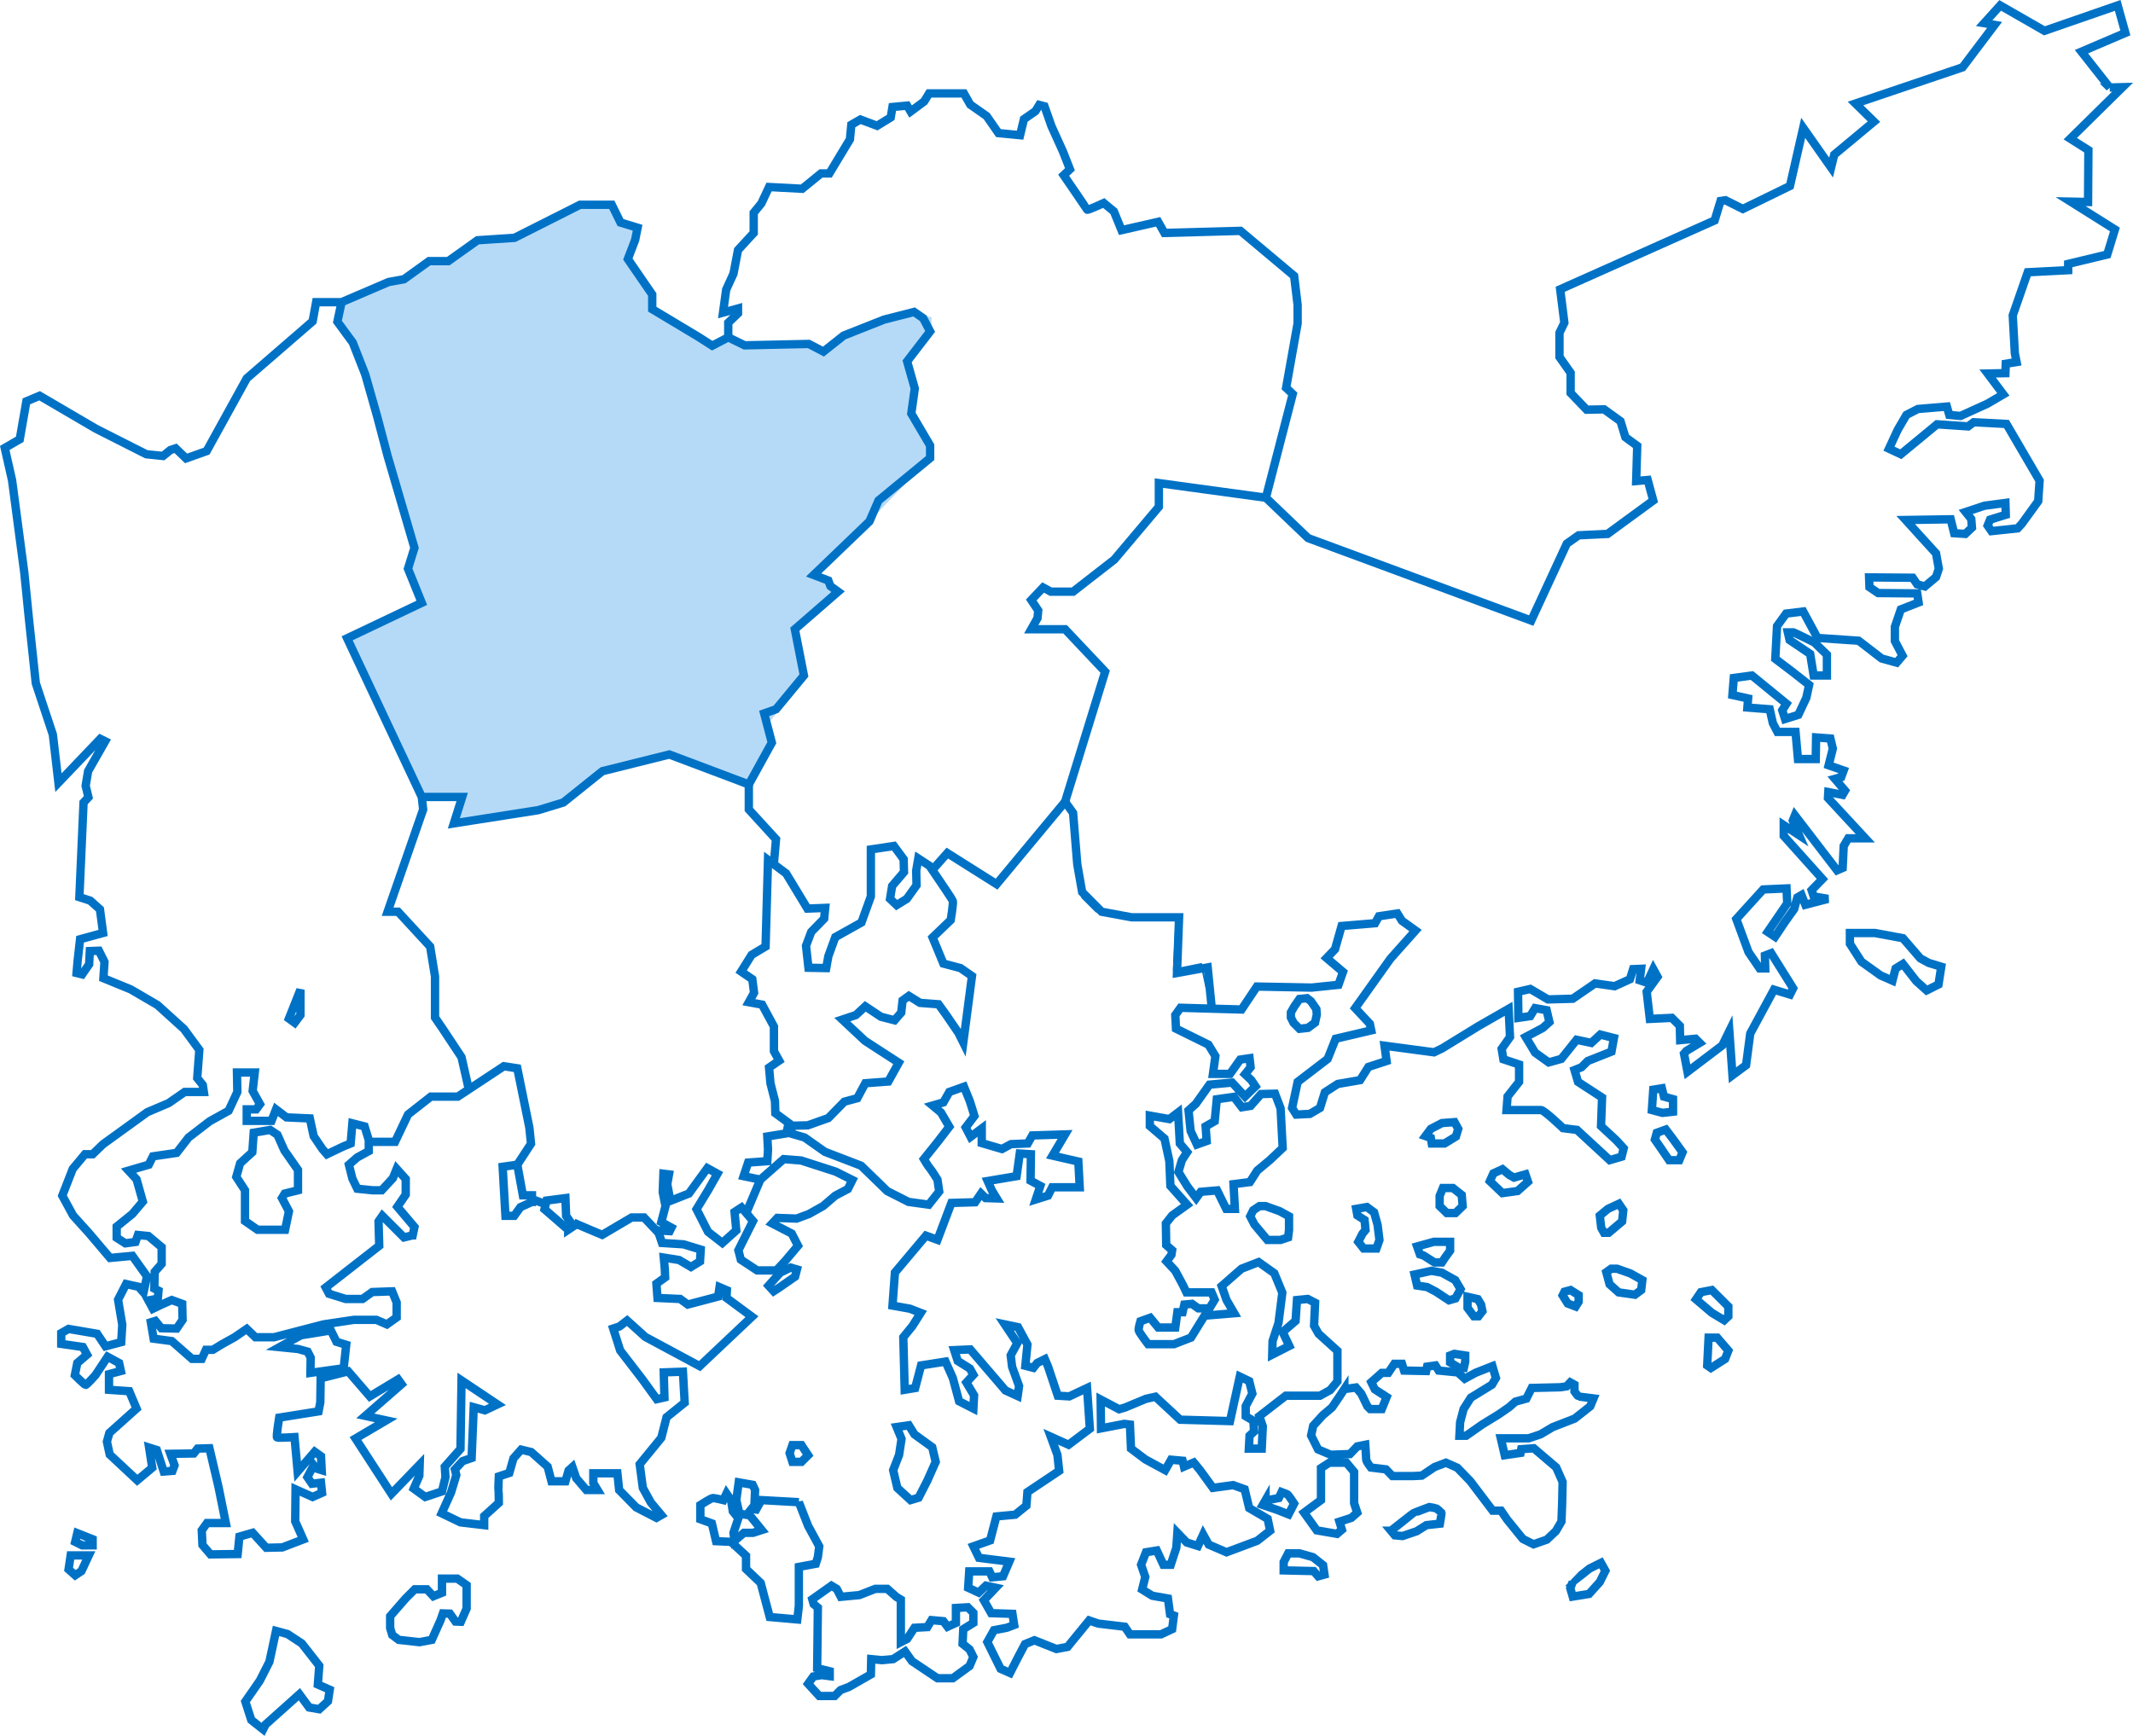 <?xml version="1.0" encoding="UTF-8"?>
<svg width="1291.5" height="1051.2" version="1.1" viewBox="0 0 1291.5 1051.2" xmlns="http://www.w3.org/2000/svg">
 <g fill="none" fill-rule="evenodd">
  <path d="m206.4 196.86 7.6 12.665 35.045 115.26v23.644l3.8 17.31-42.645 23.221 46.445 96.262 25.333-4.644-5.91 17.31 56.578-8.022 11.4-3.8 22.8-18.998 39.268-10.134 44.334 19.844 14.357-21.11v-17.31l21.11-24.91-2.11-32.51 24.91-24.487-13.51-8.022 69.284-72.639-11.44-25.733 1.267-10.977-3.376-15.2 4.221-13.51 8.867-8.443v-9.711l-9.289-2.956-36.312 9.288-19 14.355-9.288-3.378-33.78 0.845-15.41-6.42v0.72l-9.711 5.066-8.234-5.276-28.078-16.89v-8.865l-14.78-21.532 4.434-11.61 1.479-7.389-10.345-3.167-5.277-10.766h-19.213l-39.69 20.056-22.378 1.477-17.734 12.665h-11.612l-15.2 10.978-9.288 1.689-26.762 11.497z" fill="#b5daf7"/>
  <g fill="none">
   <path d="m206.395 196.483 7.6 12.642 35.045 115.04v23.597l3.8 17.278-42.645 23.176 46.445 96.078 25.333-4.635-5.91 17.276 56.578-8.006 11.4-3.792 22.8-18.962 39.267-10.115 44.334 19.806 14.357-21.07V437.52l21.11-24.863-2.11-32.447 24.912-24.44-13.512-8.008 69.285-72.5-11.44-25.683 1.267-10.957-3.376-15.17 4.22-13.484 8.868-8.428v-9.692l-9.289-2.95-36.312 9.27-19 14.328-9.289-3.371-33.779.843-15.411-6.409v.72l-9.71 5.056-8.235-5.267-28.077-16.856v-8.85l-14.78-21.49 4.434-11.588 1.479-7.374-10.346-3.161-5.277-10.746H351.22l-39.688 20.017-22.38 1.475-17.733 12.641h-11.612l-15.2 10.956-9.288 1.687-26.763 11.475zm580.425 408.47-3.168 4.565-2.04 3.582v3.09l1.618 3.231 3.59 3.582 5.136-.562 4.293-3.16 1.055-4.917-.28-3.3-3.238-4.706-2.464-1.897zm79.519 78.66 6.756-3.512 7.6-.562 2.252 4.074-1.407 4.635-6.897 4.214h-7.741l-.563-3.371-3.237-1.123zm43.349 24.441 4.222 3.511 2.815 1.546 6.897-1.968 1.547 4.496-6.332 5.619-9.15 1.264-7.6-7.234 2.112-4.706zm-29.978 11.377 5.348 4.214.562 6.742-4.362 4.215h-5.208l-4.362-4.215v-6.18l1.97-4.776h4.996zm-21.675 35.397 10.134-2.81h9.852v5.338l-2.956 4.074-2.04 3.09h-4.434l-6.615-4.214-2.251-.702zm-1.548 16.996 10.274-2.248 6.263 1.125 8.093 4.494 3.237 5.478-3.096 5.62-3.942 1.123-7.88-5.197-5.349-2.81-6.052-.912zm32.089 13.485 6.193 1.405 1.97 3.23.845 4.073-2.393 3.091h-2.815l-3.8-5.057v-3.933zm62.35-4.074 4.926 3.09v3.934l-1.83 2.949-4.786-1.826-3.096-4.916 1.126-2.247zm28.148-12.922 8.022 2.81 7.32 4.073-.704 6.04-3.8 2.809-9.852-1.405-5.49-4.916-1.97-7.304 2.955-2.107zm-9.57-24.793-.845-7.374 4.926-4.073 6.615-3.09 2.674 3.933-.704 6.742-8.163 6.883h-2.814zm30.682-71.285.844-12.36 5.207-.844 1.267 5.057 5.489 1.546v7.585l-6.404.702zm8.444 11.799 4.364 5.76 5.77 8.006-1.97 4.776h-6.194l-4.785-7.024-3.8-5.478 1.126-4.073zm111.469-119.044h14.99l17.1 3.162 10.554 12.22 5.068 2.738 7.6 2.318-1.69 10.746-7.177 3.581-6.334-5.688-8.022-10.324-4.433 2.738-1.9 7.375-7.178-3.16-11.612-8.323-6.966-10.85z"/>
   <path d="m1277.38 53-17.102-21.703 26.602-11.377-4.646-16.645-44.334 15.38-26.811-15.38-9.712 10.746 6.334 1.053-19.423 25.705-64.812 21.913 11.19 10.956-24.068 20.016-1.9 7.796-16.888-24.02-8.023 35.186-28.5 13.906-10.556-5.267-2.955.421-3.59 11.8-93.523 41.717 2.533 20.226-2.955 6.11v14.644l6.755 9.587v12.22l9.71 10.114 10.557-.21 9.923 7.162 2.956 9.692 7.177 5.268-.634 21.28 6.968-.631 3.378 12.43-27.657 20.227-17.522.843-7.178 5.057-21.534 46.564-135.114-49.936-25.544-24.44.28-1.082-62.137-7.346-5.911 19.384-46.867 45.932-12.245-.843-8.023-2.95-7.177 8.428 3.8 4.214 1.266 8.428-5.066 7.374 11.822-2.317 10.556 2.317 22.8 26.127-24.7 72.69 7.389 24.44v23.177l4.644 14.75 14.779 8.849h38.845l3.378 34.132h16.467l2.63 23.697 18.692.533 9.289-13.906 33.145.632 16.256-1.685 2.744-7.796-9.923-8.428 5.068-5.268 4.01-14.116 20.268-1.686 2.322-4.214 11.19-1.685 2.743 4.425 8.234 5.899-15.2 17.067-21.323 29.919 8.867 9.48.845 4.004-21.535 5.056-4.855 12.22-18.155 13.907-3.38 15.802 2.535 4.003 8.233-.422 6.123-3.581 2.955-9.481 7.811-5.057 13.511-2.318 5.067-8.006 10.978-3.582-1.266-9.27 29.978 4.003 4.855-2.318 21.956-13.485 18.368-10.534.844 17.065-5.067 7.165 1.056 6.321 9.5 3.16v10.535l-6.967 8.849-.634 8.217h20.9c1.901 0 13.301 10.956 13.301 10.956l8.445 1.054 19.845 18.33 7.177-2.106 1.267-5.058-4.434-4.845-9.288-8.639.634-17.276-14.567-9.482-2.111-7.165 4.222-1.684 3.8-3.793 14.356-5.69 1.477-8.216-8.233-2.107-5.489 5.057-8.867-1.896-9.29 11.587-7.599 2.107-8.234-5.899-5.7-9.482 10.344-5.477 4.012-3.582-1.69-7.163-6.966-1.264-2.955 4.845-7.178 1.054-.211-15.802 7.39-1.686 10.765 6.32 14.99-.42 13.511-9.271 11.823 1.686 9.289-4.214 1.9-6.111 4.855-.21-.845 6.952 4.434 1.476 3.8-8.218 2.534 4.636-6.545 9.06 1.9 16.433 13.3-.631 4.856 4.845.21 8.64 9.29-.844 2.533 2.53-8.022 4.845-1.477 1.686 2.11 10.956 21.111-16.013 4.223-8.64 1.9 26.76 8.233-6.11 2.534-19.175 14.356-26.547 9.71 2.95 1.901-3.792-13.3-21.281-3.8 1.475.211 7.796h-3.378l-6.755-9.903-7.39-20.016 16.257-17.909 14.143-.632.423 9.06-11.822 17.277 4.433 2.95 5.91-8.85 5.702-8.007 1.9-6.952 2.533-1.475 2.322 5.9 13.722-3.582-8.655-1.475-1.267-3.793 6.545-6.742-23.434-26.127v-6.532l9.289 6.111-3.8-8.85 1.267-3.16 25.544 33.29 3.378-1.474.634-13.274 2.744-4.635h10.344l-22.589-24.44.211-3.584 8.656 1.686 1.478-2.528-6.122-7.164 3.8-1.053 1.478-4.003-9.079-3.16 2.534-10.114-1.478-6.11-8.655-.632-.212 13.062h-10.766l-1.479-16.434h-10.978l-2.744-5.267-1.9-8.428-13.511-1.053.422-5.479-9.5-2.107.845-10.323 10.978-1.475 20.9 17.066-2.534 4.004 1.69 5.267 8.022-2.529 4.855-10.324 1.69-7.795-9.923-7.796-10.556-8.007 1.055-19.805 5.49-7.585 10.345-1.264 8.655 16.012 24.912 1.686 13.933 10.745 9.077 2.53 3.59-4.215-4.644-8.849v-8.639l3.589-10.534 10.766-4.214-.844-5.478-23.646-.212-5.277-3.582-.21-5.899 26.388.21 2.745 4.005 4.644 1.264 6.756-5.69 1.69-5.056-1.69-9.27-18.366-20.228 27.233-.421 2.111 8.428 6.756.421 4.011-3.792-.423-5.268-3.378-4.214 11.4-3.792 12.668-1.686.21 7.164-9.499 2.95-1.478 3.582 2.322 3.371 15.834-1.686 2.533-2.738 9.923-13.696.845-12.431-20.057-34.344-19.844-1.053-3.378 2.528-18.79-1.264-21.955 18.12-7.179-3.37 5.278-11.38 5.278-9.059 6.967-3.581 17.523-1.476 1.477 5.057 6.756.633 16.256-7.375 9.711-5.689-9.5-12.642 10.767-.21.21-5.69 6.545-1.053-1.055-5.267-1.267-22.965 9.078-26.127 24.49-1.264v-3.792l23.645-5.69 4.644-15.17-26.811-16.856 10.555.212.21-31.395-10.977-6.952 31.667-31.183-7.81.21ZM46.792 928.442l-1.266 5.267 4.222 2.108h6.333v-3.688zm-4.011 13.484-1.266 8.429 4.01 3.581 3.8-2.528 4.434-9.482zm124.347 45.721-4.012 18.7-5.805 11.43-8.762 12.642 3.589 11.167 7.178 5.689 1.478-2.95 20.479-18.33 5.91 8.006 6.123 1.053 5.277-4.846 1.056-6.953-7.177-3.16.844-11.378-10.556-13.484-8.656-5.689zm69.104-1.755v-7.164l9.43-10.816 5.489-5.479h7.318l3.942 4.215 5.207-2.107v-8.568h9.289l5.63 3.932v14.187l-3.519 8.008-3.237-.141-3.378-4.776-4.222-.14-1.408 4.073-5.348 11.939-7.459 1.404-12.527-1.404-3.94-2.95zm243.556-110.756-1.69 4.845 1.69 5.268h5.49l4.01-4.003-4.01-6.11zm63.123-10.956 2.956 7.163-1.478 9.692-3.589 9.271 2.533 10.745 8.023 7.375 4.856-1.475 5.278-10.325 5.066-11.377-2.111-8.85-10.766-7.795-3.378-5.478zM506.6 962.153l2.533 4.846 11.189-1.054 9.711-3.792h7.179L542.7 967l2.744 1.686v25.775l3.8-1.967 4.433-6.742 7.811-.421 2.534-4.214 7.178.632 2.534 3.371 5.066-2.317v-9.061l7.178-.421 3.378 3.371v6.11l-6.123 3.793-.422 8.849 4.223 3.371 2.322 4.635-2.322 5.478-10.135 7.375h-9.288l-15.412-10.324-4.222-5.9-7.177 4.635-6.756.633-6.545-.633-.21 9.272-13.3 7.585-5.068 1.895-3.589 3.583h-9.29l-6.755-7.375 3.167-4.424 5.067-.843 4.855.632v-2.95l-7.6-1.897.423-36.66-2.534-2.108-.844-2.949 11.61-8.217zm-22.906-52.463 5.595 14.327 6.755 12.431-.844 6.532-1.267 4.003-10.24 1.896v23.599l-.949 8.216-16.678-1.474-5.489-20.649-8.867-8.427v-8.007l-9.079-8.428-9.077-.422-2.533-10.744-6.967-2.53v-8.637s6.545-4.214 7.6-4.214c1.056 0 6.333 1.264 6.333 1.264l1.9-4.004 2.744 4.004 1.056 6.742 3.378 4.214-2.955 8.85.633 4.845 5.7-4.846h5.489l5.278-1.686-7.177-8.849-6.334-1.054-1.9-8.216 1.478-10.746 8.444 1.474 1.478 3.161-.423 9.271-1.688 2.107 2.744.421 3.167-5.688 22.695 1.264Zm-275.61-81.118-20.127 2.81.14-9.271-1.828-3.583-5.841-1.615-11.19-1.123 12.949-7.165 18.155-2.948 3.38 6.881 5.91 1.827-1.548 14.187Zm232.014-47.197-4.433-1.896-.845 5.69-18.366 4.845-4.644-3.37-13.724-.634-.632-8.637 5.278-3.793-.212-5.056-.633-6.954 9.289 1.475 7.178 4.215 5.488-3.373.423-7.163-10.344-3.16-13.09-.843-2.533-7.584 3.173.186-10.562-9.036-21.533 10.114h-13.934l-12.891-15.823.223 5.71 4.434 6.32-3.167 2.106-14.355-12.43 1.267-5.268 7.867-1.018-.373-.457-16.361-1.262v3.58l-6.967 3.16-3.8 5.268h-5.279l-1.688-29.708 8.867-1.264 3.378 18.54-1.267-18.54L320.396 686l-7.177-39.048h-11.4l-27.023 17.698h-15.412l-14.988 12.642-5.912 15.17h-15.199v4.635l-6.968 3.793-5.066 4.425 2.11 8.427 2.956 6.11 9.29.949h5.488l6.756-7.27 2.322-5.688 5.49 6.11v9.481l-5.068 7.374 10.345 12.221-1.055 5.056-5.278 1.264-13.09-13.062-2.322 3.37.422 14.75-32.405 25.283 2.005 3.792 10.133 3.161h10.134l5.912-4.214 12.033-.421 2.744 6.742v9.06l-5.91 4.214-6.334-2.74h-13.724l-18.366 2.74-29.978 7.796h-11.19l-5.277-5.057-7.39 5.057-7.6 4.214-5.488 3.371h-4.222l-2.533 5.478h-5.912l-12.245-10.746-10.978-1.474-1.688-9.903 2.744-.843 3.588 4.425 9.29.21 3.589-5.268-.211-9.69-6.334-2.318-6.122 2.738-5.278 2.528-2.745-5.056 5.701-1.053.422-4.847-2.533-1.264.21-10.113 4.223-4.846V755.25l-8.023-6.744-6.317-.63-.108.26-1.386 3.953-.246.034-3.508 8.567 1.855-.174 8.866 12.432-2.11 9.691-2.957-3.37-7.6-1.686-4.855 9.481 2.533 15.17-.633 10.536-9.5 2.528-5.068-7.585-17.31-2.95-4.434 2.529v6.531l13.09 1.896 2.532 4.636-5.91 5.056-1.479 7.375s5.912 5.899 6.545 5.899c.634 0 5.91-5.9 5.91-5.9l7.39-11.166 6.966 3.792 1.056 4.846-7.177 1.896v9.482l12.244.843 4.434 10.534-16.467 14.749-1.478 5.267 1.688 7.796 16.679 15.592 9.077-7.586-1.899-12.22 4.644 1.476 4.223 13.063 5.278-.422 1.266-3.371-2.534-6.953 14.145-.21 2.322-2.95 7.179-.21 5.489 23.386 4.433 21.913h-11.4l-3.166 4.424.421 8.85 4.856 5.688 16.467-.21 1.055-10.535 8.022-2.318 8.235 9.06 9.711-.21 12.666-4.846-2.322-5.268-2.534-5.689.212-19.384 10.344 4.635 5.7-2.528-.632-6.11-5.49.632-2.744-4.004 3.8-7.163 1.478 1.896 3.377 1.054-.421-8.428-3.801-2.739-10.344 12.01-1.9-20.86s-9.923.632-10.556.211c-.634-.422 1.267-12.01 1.267-12.01l23.855-3.793 1.056-5.477.21-14.539 16.68-4.213 13.088 15.17 17.1-10.324 2.112 2.95-21.956 19.173 12.666 2.74-18.577 10.955 21.744 33.501 17.1-17.698-.21 6.742-3.379 7.796 6.968 5.056 10.133-3.371 2.112-8.639-.423-6.32 9.5-10.746.633-41.506 21.745 14.537-7.6 3.582-6.756-1.897-1.266 30.762-5.49 1.897-4.643 5.056.843 3.371-3.166 10.535-5.7 12.642 11.4 5.478 14.356 1.686v-5.478l8.867-8.006s0-6.532-.21-7.165c-.213-.631.21-8.849.21-8.849l6.334-2.107 2.533-8.85 4.644-5.266 6.122 1.475 9.922 8.849 2.322 8.85h8.445l1.9-6.533 2.323-2.107 2.322 6.743 6.122 7.164h6.755l-2.533-4.214v-5.9h14.567l1.056 10.114 10.345 10.534 12.245 6.321 2.955-1.686-6.333-7.585-4.856-8.85-1.9-14.326 13.089-16.013 3.166-12.43 10.979-8.85-1.056-18.752-11.61.42.42 15.171-4.643 1.054-8.867-12.22-13.3-17.278-4.223-13.274 3.8-1.264 4.645-3.582 10.978 9.903 32.933 17.699 31.668-29.92-15.412-11.378.211-4.635Z"/>
   <path d="M766.27 908.426c1.056.21 8.023-1.264 8.023-1.264l1.69-3.582s2.743 1.054 3.377 1.264c.633.21 4.222 5.689 4.222 5.689l-3.377 6.531-6.968-2.74-8.656-2.948 1.69-2.95Zm20.479 32.236 8.233 2.318 6.123 4.845.844 5.69-3.8 1.054-2.744-3.161-18.157-.422v-5.056l2.745-5.268zm2.85-24.652 10.24-7.585v-19.383l5.065-3.266h10.346l4.644 5.584v18.962l1.9 5.689-3.59 3.16-7.177 2.318 1.478 4.845-2.956 2.53-12.245-2.108zM766.27 730.387l8.585 3.09 5.63 3.09v8.288l-.562 4.495-4.645 1.545h-7.882l-7.88-9.41-2.534-4.917 1.83-3.653 3.799-2.528zm54.89 1.686 6.475-1.123 4.363 3.23 2.11 7.585 1.126 9.13-1.829 5.198h-7.741l-3.237-4.074 2.533-4.916 1.83-2.248-.562-6.04-4.364-2.81zm215.337 49.162 9.993 9.973v5.9l-2.533 2.388-7.46-4.495-9.57-8.147 2.956-4.355zm3.237 28.795 6.756 7.866-1.97 5.057-8.585 5.478-2.252-1.545.844-16.855zM842.22 926.967s12.93-10.166 13.089-10.377c.158-.21 10.133-3.95 10.133-3.95s3.958.632 4.116.737c.159.106 3.167 2.37 3.273 2.581.105.21-1.003 6.742-1.003 6.742l-8.18.896-5.859 3.687-8.55 2.897-4.698-.421-2.322-2.792Zm110.043 31.043c.14-.211 10.204-8.147 10.204-8.147l6.895-3.441 2.674 4.776-3.377 6.811-6.509 7.235-9.887 1.615-1.478-5.058 1.478-3.792Zm-138.28-116.796 7.037-.984 3.237 3.793 3.66 7.585 1.688 1.685h7.038l2.954-7.304-7.177-4.635-2.111-4.355 6.334-5.618h3.94l3.66-5.479h4.644l1.267 4.075 13.37.28.564-2.668 5.066-.703 1.97 3.091 11.54 1.123 4.223 3.792 6.756-3.65 9.992-3.935 2.112 7.164-2.392 4.074-12.808 7.865-4.363 6.883-2.112 8.006-.421 8.148h4.081l9.852-6.882 9.852-6.041 6.474-4.495 3.66-3.23 6.614-1.826 3.238-6.462 17.31-.42 3.801-.564 2.251-2.387 2.535 1.405v4.073s2.25 3.09 2.533 3.09c.282 0 9.007 1.124 9.007 1.124l-1.97 4.776-9.43 7.445-13.37 5.197-7.319 4.354-7.179 2.388h-16.888l2.393 10.254 9.57-1.405.422-2.247 7.6-.562L942.2 888.55l3.94 8.849-.28 12.922-.424 11.09-3.377 5.767-5.49 5.197-8.022 2.81-6.474-3.231-9.57-11.8-3.66-5.337h-5.067l-13.51-17.84-7.882-8.146-6.896-3.055-6.897 2.634-7.741 5.197-5.63.281h-12.104l-3.94-4.073-9.15-1.125s-2.813-3.651-2.813-4.776c0-1.123-.564-8.99-.564-8.99l-4.855.984-4.434 4.635-11.664.422-7.618-3.231-4.221-8.427 1.266-5.9 5.911-6.461 5.49-4.635 4.503-6.603 2.956-4.494Z"/>
   <path d="M878.02 820.846v4.214l5.63 3.372h2.675l.844-3.794v-3.792l-6.615-.983zm-392.954-118.06-10.556-.843-14.144 12.43-3.167-.657-5.686 20.52 4.42 5.211-8.867 17.699 1.476 5.688 9.924 6.532h11.61l5.279-5.689 7.81-9.27-3.799-7.375-11.824-6.11 3.167-3.371 11.612.422 7.388-2.74 8.657-4.846 7.389-6.32 7.6-4.004 2.745-5.477-10.133-5.058z"/>
   <path d="m795.615 802.867.634-13.907-4.434-2.317-6.544.632-.845 12.641-7.811 6.743 4.011 8.428-10.345 5.268.212-8.217 3.589-10.956 2.322-18.331-4.857-11.8-9.5-6.742-10.343 4.004-12.034 10.534 2.956 8.428 4.644 8.006-17.944 1.476-8.234 13.274-10.346 4.002h-15.621s-5.49-7.163-5.7-8.427c-.212-1.265 1.055-5.478 1.055-5.478l5.912-2.107 4.855 5.9h10.345l1.267-9.271h3.167l1.054-4.635 4.645-.422 3.8 2.74h6.756l3.166-5.268-1.9-4.425h-15.2l-2.11-4.425-4.645-8.638-5.278-5.689 2.956-4.004.422-2.738-3.589-3.16-.212-13.064 3.8-4.846 9.078-6.531-10.133-11.379-.633-14.959-2.957-13.694-8.867-7.586v-6.32l11.824 2.106 5.277-4.003.633 10.956.423 7.796 4.433 5.267-3.165 4.846-2.113 7.164 5.49 8.85 5.277 6.952 2.746-3.792 9.92-.843 5.49 11.167h5.278l-.845-14.96 9.924-1.264 4.433-6.953 7.6-6.321 7.81-7.374-1.266-24.02-3.378-8.849-8.445.21-6.332 7.165-5.278.843-4.856-6.321-10.345 1.474-1.267 13.274-5.489 3.16.634 8.85-5.912 2.107-3.8-8.218-1.267-12.43 4.433-4.003 8.235-11.589 13.723-1.264 7.81 8.428 6.334-6.11-2.534-3.792-3.8-3.583 3.379-4.213-.634-5.478-5.7.842-6.122 8.638h-10.345l1.478-10.744-4.223-6.954-19.633-9.691-.422-8.218 3.166-4.425 20.716.591-5.093-12.811-3.095-14.327-16.609 3.37 1.689-33.149-33.78 1.124-14.917-3.09-8.445-8.428-3.097-14.608-5.066-44.948-43.91 50.847-29.838-19.665-8.082 12.753c3.97 5.825 11.36 16.734 11.67 17.658.422 1.264-1.267 11.588-1.267 11.588l-10.978 10.535 6.544 15.802 10.345 2.739 6.966 4.846-5.277 40.243-2.956-5.9-7.177-10.535-4.857-6.742-11.189-.842-6.754-4.214-3.8 2.739-.845 7.374-4.012 4.636-8.233-2.108-9.5-6.32-5.7 5.267-8.235 2.74 13.725 12.851 9.076 5.9 11.4 7.374-6.333 11.377-13.934 1.054-4.855 9.06-7.811 2.107-9.71 9.903-12.457 4.424-9.289.212-.938 3.433-.176 1.246 8.503 2.484 12.244 8.639 21.956 8.428 15.834 15.38 12.878 6.532 12.245 1.686 6.333-8.007-1.056-7.164s-3.8-6.11-4.644-6.952c-.844-.844-3.59-5.479-3.59-5.479l8.446-10.535 6.966-9.06-5.066-8.638-5.067-4.213 6.544-1.897 3.59-6.321 8.866-3.16 3.589 8.848 2.745 8.85-5.278 6.952 2.956 5.69 6.755-5.057v8.85l12.245 3.58 5.489-2.948 10.133-.422 2.745-4.846 19.844-.633-7.6 12.853 15.623 3.582.844 15.591h-16.677l-2.534 5.057-7.39 2.318 2.745-8.218-5.912-3.16.212-16.013-6.755-.42-1.9 13.694-17.523 2.95 2.533 5.689 2.956 4.845-6.756-.21-2.744-2.739-3.59 5.268-14.355.421-8.445 22.334-6.967-2.528-18.788 22.333-1.479 20.016 10.557 1.897 6.543 2.528-5.066 8.006-5.489 6.742.845 31.816 6.334-1.054 3.588-13.695 14.778-2.317 4.435 9.903 3.8 14.115 8.654 4.425.422-8.006-4.643-7.796 4.22-4.635-2.11-3.793-7.389-4.635-2.11-6.532 9.71-.421 21.323 24.862 7.39 3.372.843-6.11-4.223-11.589-.844-6.953 4.011-7.374-7.6-11.378 8.022 1.686 5.701 10.534-1.267 12.853 4.856 1.264 2.322-2.95 4.645-2.318 1.9 4.425 5.91 17.698 6.967.422 10.767-5.057 1.69 24.652-12.879 9.692-10.766-4.846 4.012 10.956 1.054 9.691-19.21 12.853-.635 8.218-6.755 5.477-11.4 1.054-3.8 14.539-10.134 3.581 3.379 6.953 18.366 2.318-3.8 8.849-6.544.632-1.688-3.582h-12.246l-.633 9.902 6.333 2.95 4.433-4.214 5.912 1.264-7.178 7.586 4.433 7.795 12.878.422 1.056 6.743-4.433 1.685-7.813 1.475-4.01 7.163 8.022 16.224 5.7 2.528 5.067-9.902 4.012-7.586 5.7-2.317 13.3 5.268 6.755-1.264 13.089-16.014 5.49 1.897 16.044 1.896 3.166 4.635h18.79l6.756-3.16 1.054-8.217-2.32-.843-1.267-9.482-9.501-1.685-6.122-3.793 1.9-7.584-2.534-7.375 2.956-7.585 6.545-1.054 4.01 8.64h4.434l3.378-10.325.634-9.06 5.7 5.9 6.755 2.106 3.166-6.953 3.379 6.11 10.767 4.636 18.578-6.953 7.81-6.11-1.477-7.164-11.189-6.531-2.744-11.378-6.966-2.529-12.246 1.686-7.811-10.745-3.801-4.636-5.91 2.528-.844-3.581-6.968-.633-3.589 6.322-12.032-6.532-8.657-6.532-.634-14.538-3.377-.42-14.145 2.738-.21-17.487 11.188 5.9 3.589-1.054 12.667-5.268 5.7-1.264 14.989 13.905 30.19.843 5.91-26.969 5.701 2.739 1.9 7.585-4.011 7.585v6.111l4.644 2.739.423 6.531-2.745 2.528-.422 7.796h7.81l.634-13.484-2.11-6.11 16.044-12.432h20.69l6.121-3.37 4.434-5.267v-18.542l-11.4-10.324-2.745-4.846Z" stroke="#0072c6"/>
   <path d="m446.854 189.74-5.912 5.69v8.849l-.982.511 11.469 3.071 46.642 3.446 29.922-14.122 27.17-6.81 7.735 6.249-10.135 14.607-3.377 12.361 3.94 16.294-1.125 7.305 12.284 26.91-43.811 43.884-25.052 27.53 9.851 11.8-25.896 25.635 4.504 6.952.563 15.17-12.386 25.285-10.133 6.18 2.25 17.417-11.82 19.103-.563 19.104 9.007 6.18 9.57 9.867-1.051 15.91 6.47 4.844 12.878 21.28 10.767-.42-.633 6.53-7.812 8.007-3.166 8.427 1.478 13.274 10.767.21 1.267-7.162 4.221-11.588 15.833-8.85 5.702-15.802v-28.444l13.932-2.107 5.912 8.006.21 7.796-7.177 8.429-1.267 7.794 4.01 3.793 6.125-3.793 5.91-8.217-.21-8.849 1.266-7.375 6.756 4.425s2.384 3.48 5.192 7.622l5.082-15.067 30.963 18.542 40.886-49.443 23.293-70.232v-12.923l-23.293-22.474-22.138 1.894 5.826-6.977v-8.14l-4.307-4.195 6.755-10.114 4.543 5.006 13.982 1.163 44.529-38.756 8.443-12.36v-14.609l64.671 5.433 15.554-60.074-4.012-3.792 6.968-38.978v-11.168l-2.113-17.593-32.51-27.285-46.025 1.264-3.8-6.742-22.166 5.057-4.643-11.378-6.124-5.056s-9.922 4.635-10.134 4.002c-.21-.631-14.143-20.858-14.143-20.858l3.8-3.583-4.223-10.744-6.967-15.381-4.222-12.01-3.167-.843-2.321 3.793-6.968 4.846-2.322 9.692-13.09-1.265-7.178-10.324-9.921-6.953-3.8-6.742h-21.112l-2.955 4.846-8.234 6.11-2.111-3.582-8.867.843-1.056 6.321-8.233 5.057-10.133-3.793-5.49 3.16-.844 8.85-12.455 20.647H497.1l-11.4 9.272-20.056-1.054-4.645 9.903-4.644 5.689v12.22l-9.5 10.324-2.746 14.327-4.433 9.692-1.9 13.907 9.078-2.53v2.95ZM153.616 685.93l-.844 11.8-7.389 6.742-2.323 8.217 5.278 8.112v18.646l7.6 5.268h16.678l2.323-11.167-4.223-8.006 1.69-2.74 8.022-2.001v-12.326l-8.233-11.799-4.223-9.481-4.433-2.95z"/>
   <path d="M181.905 599.334v15.381l-3.484 4.635-3.482-2.528 6.966-17.488ZM14.702 346.71l2.745 27.39 4.223 39.61 10.344 31.185 3.379 29.075 25.333-26.547 2.956 1.474-10.346 18.12-1.477 8.85 1.69 6.953-2.957 3.16-2.533 57.309 6.544 2.107 5.912 5.267 1.9 14.328-13.934 3.793-1.478 13.062-.633 7.375 3.378.843 4.222-6.11.423-8.007 5.488-.21 3.379 6.742-.634 9.903 16.467 6.742 16.255 9.482 16.046 14.537 9.288 12.642-1.266 17.067 3.377 4.213.634 4.214h-11.612l-9.711 6.742-12.878 5.478-26.81 19.385-6.335 6.11h-4.645l-7.388 8.849-6.334 16.224 6.546 12.01 9.5 10.534 12.877 15.17 12.112-1.134 1.147-8.262-3.97.547-5.278-3.371v-6.742l9.5-7.691 6.333-7.48-3.8-13.484-4.854-5.268 12.243-3.581 2.533-5.058 14.357-2.107 7.177-9.27 12.879-9.903 11.4-6.32 5.278-11.378-.211-11.8h10.766l-1.266 11.167 4.433 8.008-2.321 3.16h-5.701v6.953h14.99l2.743-6.953 6.334 4.846 14.144.632 2.323 10.745 5.277 7.796 2.745 3.16 9.712-4.635 4.643-1.896 1.057-12.22 7.388 1.896 2.534 8.217v1.642l15.095-1.01 20.688-26.337 12.563.948 13.933-10.745-2.64-12.22-5.91-8.85s-6.36-5.546-6.147-6.178c.21-.632-6.52-36.487-6.52-36.487l-4.223-20.86-26.283-21.175 21.956-60.997-46.164-100.29 44.897-22.756-5.91-19.384.844-18.541-23.646-83.858-13.934-39.61-7.177-8.85.669-11.798h-13.97l-2.11 11.588-39.901 34.555-24.278 44.034-12.456 4.425-6.333-6.11-3.166 1.054-4.434 3.581-10.133-1.053-30.401-15.381-34.201-20.016-8.023 3.37-4.01 22.967-9.079 5.268 4.434 19.594 7.388 55.835Z"/>
   <path d="m236.232 548.767 19.563-57.73 3.59-8.85h20.478l-3.8 15.17 43.49-7.584 24.489-4.635 23.644-21.492 40.112-8.006 44.334 18.12v18.54l16.467 12.642-3.589 15.803-1.477 52.463-8.445 5.057-6.334 10.113 6.756 4.635 1.055 8.217-3.166 5.689 8.023 1.475 7.177 13.274v14.96l3.167 5.688-6.123 4.214.845 9.482 2.745 10.746.21 7.373 8.023 5.9-1.267 6.32-11.61 1.897.421 8.006-.422 6.953-11.611.843-2.744 8.218 10.133 2.106-9.234 19.411-2.166-2.555-4.222 2.739 1.055 11.167-8.445 7.585-8.656-6.742-6.966-13.695 12.666-21.492-6.122-3.37-11.189 15.38-11.188 4.425-1.9-10.114 1.055-5.899-3.378-.422-.423 11.167 1.69 8.428-2.534 9.693 6.122 3.37-.632 1.265-17.946-4.32-12.245.211-7.388 5.795-9.184-.106-11.927-3.687-4.434-6.322-.423-10.744-25.756-1.686-3.377-18.542 8.867-16.118-6.017-22.017-4.75-21.07-27.129 9.376-4.327-19.595-14.04-12.537-2.532-38.346-1.056-11.905z"/>
  </g>
  <g stroke="#0072c6" stroke-width="5.063">
   <path d="m153.62 685.93-0.844 11.8-7.389 6.742-2.323 8.217 5.278 8.112v18.646l7.6 5.268h16.678l2.323-11.167-4.223-8.006 1.69-2.74 8.022-2.001v-12.326l-8.233-11.799-4.223-9.481-4.433-2.95z"/>
   <path d="m344.041 744.715-14.355-12.431 1.266-5.268 11.401-1.474.422 10.745 4.433 6.32-3.167 2.108Zm-21.956-16.856-6.966 3.16-3.8 5.268h-5.278l-1.69-29.708 8.867-1.264 3.378 18.54h5.49v4.004Zm-72.2 20.227-5.279 1.264-13.088-13.063-2.322 3.37.422 14.75-32.407 25.284 2.007 3.792 10.133 3.16h10.133l5.911-4.214 12.034-.42 2.744 6.741v9.06l-5.911 4.214-6.334-2.74h-13.722l-18.367 2.74-29.977 7.796h-11.19l-5.278-5.057-7.389 5.057-7.6 4.214-5.49 3.371h-4.222l-2.533 5.478h-5.91l-12.245-10.746-10.978-1.474-1.69-9.903 2.745-.843 3.589 4.425 9.289.21 3.59-5.268-.213-9.69-6.332-2.318-6.123 2.738-5.278 2.528-2.744-5.056 5.7-1.053.421-4.847-2.533-1.264.211-10.113 4.223-4.846V755.25l-8.022-6.743-6.334-.632-1.477 4.214-6.123.842-5.277-3.37v-6.743l9.5-7.69 6.333-7.48-3.8-13.484-4.856-5.267 12.245-3.582 2.533-5.057 14.356-2.107 7.178-9.27 12.877-9.903 11.401-6.321 5.279-11.378-.213-11.8h10.768l-1.267 11.168 4.434 8.006-2.323 3.16h-5.7v6.954h14.989l2.745-6.954 6.333 4.847 14.145.632 2.322 10.745 5.278 7.796 2.744 3.16 9.711-4.634 4.645-1.897 1.055-12.22 7.39 1.895 2.533 8.218v6.742l-6.967 3.793-5.067 4.425 2.111 8.427 2.956 6.11 9.289.949h5.489l6.756-7.27 2.322-5.688 5.489 6.11v9.481l-5.066 7.374 10.344 12.222-1.056 5.056Zm-41.8 80.486-20.127 2.81.14-9.272-1.829-3.582-5.84-1.615-11.19-1.123 12.949-7.164 18.155-2.95 3.378 6.882 5.91 1.827-1.547 14.187Zm-26.18-229.237v15.38l-3.483 4.636-3.483-2.528 6.967-17.488ZM1277.38 52.999l-17.1-21.701 26.6-11.378-4.644-16.645-44.335 15.38-26.81-15.38-9.712 10.745 6.333 1.054-19.423 25.705-64.811 21.912 11.189 10.957-24.068 20.016-1.899 7.795-16.89-24.02-8.022 35.187-28.501 13.905-10.555-5.266-2.956.42-3.589 11.8-93.523 41.717 2.533 20.228-2.956 6.11v14.643l6.755 9.587v12.22l9.712 10.113 10.556-.21 9.923 7.164 2.955 9.692 7.178 5.267-.634 21.28 6.967-.631 3.379 12.43-27.656 20.227-17.523.843-7.179 5.057-21.533 46.564-135.113-49.935-25.545-24.44 16.256-62.788-4.012-3.794 6.967-38.978v-11.167l-2.111-17.593-32.512-27.286-46.022 1.265-3.8-6.742-22.168 5.056-4.644-11.377-6.123-5.057s-9.921 4.636-10.133 4.004c-.211-.633-14.144-20.86-14.144-20.86l3.8-3.581-4.223-10.746-6.967-15.38-4.222-12.01-3.167-.843-2.322 3.792-6.967 4.846-2.322 9.692-13.09-1.264-7.178-10.323-9.92-6.954-3.802-6.742h-21.111l-2.956 4.846-8.233 6.11-2.111-3.582-8.867.843-1.056 6.32-8.233 5.058-10.133-3.792-5.489 3.159-.845 8.85-12.455 20.648H497.1l-11.4 9.271-20.055-1.054-4.644 9.904-4.646 5.688v12.22l-9.5 10.324-2.745 14.328-4.433 9.692-1.9 13.905 9.079-2.528v2.95l-5.912 5.689v8.85l-9.71 5.055-8.235-5.266-28.078-16.857v-8.85l-14.777-21.49 4.433-11.587 1.477-7.375-10.344-3.16-5.278-10.747H351.22l-39.69 20.016-22.378 1.476-17.733 12.641h-11.612l-15.2 10.957-9.29 1.685-28.5 12.221h-15.412l-2.11 11.588-39.9 34.554-24.279 44.036-12.455 4.424-6.334-6.11-3.167 1.053-4.433 3.583-10.134-1.054-30.4-15.38-34.2-20.017-8.024 3.371-4.01 22.966-9.08 5.267 4.434 19.595 7.39 55.835 2.745 27.39 4.221 39.61 10.346 31.184 3.377 29.077 25.334-26.548 2.955 1.474-10.344 18.12-1.478 8.85 1.689 6.953-2.955 3.16-2.534 57.309 6.544 2.107 5.911 5.268 1.9 14.327-13.932 3.792-1.479 13.064-.633 7.374 3.378.842 4.222-6.11.422-8.006 5.49-.21 3.377 6.742-.634 9.902 16.468 6.743 16.256 9.48 16.044 14.539 9.29 12.642-1.267 17.066 3.378 4.214.633 4.214h-11.611l-9.712 6.742-12.878 5.479-26.811 19.383-6.334 6.11h-4.645l-7.388 8.85-6.334 16.223 6.545 12.01 9.5 10.535 12.878 15.17 13.511-1.265 8.867 12.432-2.111 9.692-2.955-3.372-7.6-1.685-4.857 9.481 2.534 15.17-.633 10.536-9.5 2.528-5.067-7.585-17.312-2.95-4.433 2.529v6.532l13.089 1.895 2.533 4.636-5.91 5.056-1.478 7.375s5.91 5.9 6.544 5.9c.633 0 5.911-5.9 5.911-5.9l7.39-11.167 6.966 3.792 1.056 4.846-7.179 1.896v9.482l12.245.843 4.433 10.535-16.466 14.748-1.478 5.268 1.69 7.795 16.677 15.592 9.078-7.586-1.9-12.22 4.645 1.476 4.221 13.062 5.279-.421 1.266-3.371-2.533-6.953 14.145-.21 2.322-2.95 7.177-.21 5.49 23.386 4.433 21.912h-11.4l-3.167 4.424.422 8.85 4.856 5.69 16.467-.211 1.056-10.535 8.022-2.318 8.233 9.06 9.712-.21 12.667-4.846-2.323-5.268-2.533-5.689.21-19.384 10.346 4.635 5.7-2.528-.634-6.11-5.489.632-2.744-4.004 3.8-7.163 1.477 1.897 3.38 1.053-.424-8.428-3.8-2.739-10.345 12.009-1.899-20.858s-9.922.631-10.556.21c-.633-.422 1.266-12.01 1.266-12.01l23.857-3.793 1.055-5.477.211-14.539 16.678-4.213 13.09 15.17 17.1-10.324 2.11 2.95-21.955 19.173 12.667 2.74-18.578 10.955 21.744 33.5 17.1-17.697-.21 6.742-3.378 7.796 6.967 5.056 10.133-3.371 2.111-8.639-.422-6.32 9.5-10.746.634-41.506 21.744 14.538-7.6 3.581-6.755-1.897-1.268 30.762-5.489 1.897-4.644 5.056.845 3.371-3.167 10.535-5.7 12.642 11.4 5.478 14.356 1.686v-5.478l8.867-8.006s0-6.532-.211-7.165c-.211-.631.21-8.849.21-8.849l6.334-2.107 2.533-8.85 4.645-5.267 6.123 1.476 9.922 8.849 2.322 8.85h8.445l1.9-6.532 2.321-2.107 2.324 6.742 6.122 7.164h6.755l-2.533-4.214v-5.9h14.567l1.055 10.114 10.345 10.534 12.244 6.321 2.956-1.686-6.334-7.585-4.855-8.85-1.9-14.327 13.09-16.012 3.166-12.43 10.978-8.85-1.055-18.752-11.612.42.423 15.171-4.645 1.054-8.867-12.22-13.3-17.278-4.222-13.274 3.8-1.264 4.644-3.581 10.978 9.902 32.934 17.699 31.668-29.919-15.412-11.378.211-4.635-4.433-1.897-.845 5.69-18.368 4.845-4.644-3.37-13.722-.633-.634-8.638 5.278-3.793-.21-5.056-.634-6.954 9.29 1.476 7.177 4.214 5.489-3.373.423-7.163-10.346-3.16-13.089-.843-2.533-7.584 7.177.42 1.057-2.106-6.123-3.372 2.533-9.692-1.688-8.428.422-11.167 3.378.422-1.056 5.9 1.9 10.113 11.19-4.425 11.188-15.381 6.123 3.371-5.489 9.692-7.178 11.8 6.967 13.695 8.655 6.742 8.445-7.584-1.056-11.168 4.223-2.739 6.966 8.217-8.867 17.698 1.478 5.69 9.922 6.53h11.612l5.278-5.688 7.812-9.27-3.801-7.375-11.823-6.11 3.167-3.37 11.612.42 7.388-2.74 8.656-4.845 7.39-6.321 7.6-4.003 2.744-5.478-10.134-5.057-20.9-6.742-10.555-.843-14.145 12.432-10.134-2.107 2.744-8.218 11.612-.842.422-6.954-.422-8.006 11.611-1.897 1.268-6.32-8.024-5.9-.21-7.374-2.744-10.745-.845-9.482 6.122-4.214-3.167-5.689v-14.959l-7.178-13.274-8.022-1.474 3.167-5.69-1.055-8.217-6.756-4.635 6.333-10.113 8.445-5.057 1.477-52.463 10.978 8.217 12.879 21.28 10.766-.421-.633 6.531-7.811 8.007-3.167 8.428 1.477 13.274 10.767.21 1.267-7.164 4.222-11.588 15.834-8.85 5.7-15.801v-28.444l13.934-2.107 5.91 8.006.211 7.796-7.177 8.428-1.266 7.796 4.01 3.792 6.123-3.792 5.91-8.217-.21-8.85 1.266-7.374 6.756 4.424s1.172 1.71 2.843 4.162c4.043 5.937 11.004 16.224 11.302 17.119.422 1.264-1.267 11.588-1.267 11.588l-10.978 10.535 6.545 15.802 10.344 2.74 6.967 4.845-5.277 40.243-2.956-5.9-7.178-10.534-4.856-6.742-11.19-.843-6.755-4.214-3.8 2.74-.844 7.373-4.012 4.635-8.233-2.106-9.5-6.321-5.7 5.268-8.233 2.738 13.722 12.853 9.078 5.899 11.4 7.375-6.333 11.377-13.934 1.054-4.855 9.06-7.812 2.106-9.711 9.903-12.456 4.425-9.29.21-1.266 4.635 8.656 2.53 12.245 8.637 21.956 8.428 15.833 15.381 12.878 6.532 12.245 1.685 6.334-8.006-1.056-7.163s-3.8-6.111-4.644-6.954c-.845-.842-3.59-5.478-3.59-5.478l8.445-10.534 6.967-9.06-5.067-8.639-5.067-4.214 6.545-1.897 3.589-6.32 8.866-3.16 3.59 8.849 2.744 8.85-5.278 6.952 2.956 5.688 6.756-5.056v8.85l12.244 3.581 5.49-2.95 10.133-.42 2.745-4.846 19.843-.633-7.6 12.852 15.624 3.582.843 15.592h-16.678l-2.533 5.056-7.39 2.317 2.746-8.216-5.912-3.16.212-16.013-6.756-.422-1.9 13.696-17.523 2.949 2.533 5.69 2.956 4.845-6.755-.21-2.744-2.74-3.59 5.268-14.356.42-8.444 22.335-6.967-2.529-18.79 22.334-1.477 20.017 10.556 1.895 6.544 2.53-5.066 8.006-5.49 6.742.845 31.815 6.334-1.053 3.589-13.696 14.777-2.318 4.434 9.903 3.8 14.117 8.655 4.425.423-8.007-4.644-7.795 4.221-4.637-2.11-3.792-7.39-4.635-2.11-6.531 9.711-.421 21.322 24.861 7.39 3.371.843-6.11-4.222-11.588-.844-6.953 4.01-7.375-7.6-11.377 8.024 1.685 5.7 10.535-1.267 12.853 4.855 1.264 2.322-2.95 4.645-2.317 1.9 4.424 5.911 17.699 6.968.42 10.766-5.055 1.69 24.65-12.88 9.693-10.765-4.847 4.01 10.957 1.056 9.692-19.211 12.853-.634 8.217-6.756 5.478-11.4 1.053-3.8 14.538-10.134 3.582 3.378 6.954 18.368 2.317-3.8 8.85-6.545.63-1.69-3.58h-12.244l-.634 9.902 6.334 2.95 4.434-4.214 5.912 1.264-7.179 7.585 4.434 7.796 12.878.42 1.056 6.743-4.434 1.686-7.812 1.475-4.01 7.164 8.021 16.223 5.7 2.529 5.068-9.903 4.011-7.585 5.7-2.318 13.3 5.268 6.756-1.265 13.088-16.012 5.49 1.896 16.044 1.896 3.167 4.636h18.79l6.755-3.16 1.056-8.219-2.322-.843-1.267-9.48-9.5-1.686-6.122-3.792 1.899-7.586-2.533-7.374 2.956-7.586 6.545-1.052 4.01 8.638h4.433l3.378-10.324.634-9.06 5.7 5.9 6.756 2.106 3.166-6.952 3.378 6.11 10.766 4.634 18.579-6.952 7.81-6.11-1.477-7.164-11.189-6.532-2.745-11.377-6.966-2.528-12.245 1.685-7.81-10.745-3.8-4.636-5.912 2.529-.844-3.582-6.968-.632-3.588 6.321-12.034-6.532-8.656-6.531-.633-14.538-3.377-.422-14.145 2.74-.211-17.489 11.189 5.9 3.588-1.054 12.668-5.267 5.7-1.265 14.988 13.907 30.19.843 5.911-26.969 5.7 2.739 1.9 7.585-4.01 7.585v6.11l4.643 2.74.423 6.531-2.745 2.528-.421 7.796h7.81l.633-13.485-2.11-6.11 16.044-12.431h20.69l6.122-3.371 4.433-5.268v-18.542l-11.4-10.323-2.745-4.846.634-13.906-4.433-2.318-6.545.633-.845 12.641-7.81 6.742 4.01 8.429-10.345 5.267.212-8.218 3.59-10.956 2.321-18.33-4.856-11.8-9.5-6.741-10.344 4.002-12.034 10.535 2.955 8.429 4.646 8.006-17.945 1.474-8.234 13.274-10.344 4.004h-15.623s-5.489-7.164-5.7-8.428c-.212-1.264 1.055-5.478 1.055-5.478l5.912-2.108 4.855 5.9h10.346l1.266-9.27h3.167l1.054-4.636 4.646-.42 3.8 2.738h6.755l3.167-5.268-1.9-4.424h-15.2l-2.111-4.425-4.644-8.638-5.279-5.69 2.956-4.002.422-2.74-3.588-3.16-.213-13.063 3.801-4.846 9.078-6.532-10.133-11.377-.634-14.959-2.955-13.696-8.867-7.585v-6.32l11.822 2.106 5.278-4.003.634 10.956.421 7.796 4.434 5.268-3.167 4.845-2.111 7.165 5.489 8.849 5.278 6.953 2.745-3.794 9.921-.842 5.49 11.167h5.278l-.845-14.96 9.922-1.264 4.434-6.952 7.6-6.322 7.811-7.374-1.266-24.019-3.378-8.85-8.445.211-6.333 7.163-5.278.843-4.856-6.32-10.345 1.475-1.266 13.274-5.49 3.16.635 8.848-5.912 2.108-3.8-8.217-1.266-12.43 4.433-4.005 8.233-11.587 13.723-1.266 7.811 8.429 6.333-6.11-2.533-3.793-3.8-3.582 3.378-4.214-.634-5.478-5.7.843-6.121 8.639h-10.346l1.479-10.746-4.223-6.953-19.634-9.692-.421-8.216 3.165-4.425 36.946 1.053 9.289-13.906 33.145.633 16.256-1.687 2.744-7.795-9.922-8.427 5.067-5.268 4.01-14.117 20.268-1.686 2.322-4.213 11.19-1.686 2.743 4.424 8.234 5.9-15.2 17.067-21.323 29.918 8.867 9.482.845 4.003-21.534 5.056-4.856 12.221-18.156 13.906-3.378 15.801 2.533 4.004 8.234-.42 6.123-3.584 2.955-9.48 7.811-5.057 13.511-2.318 5.067-8.006 10.979-3.582-1.267-9.271 29.978 4.004 4.855-2.318 21.957-13.484 18.366-10.536.845 17.067-5.066 7.164 1.055 6.32 9.5 3.161v10.535l-6.967 8.849-.634 8.218h20.9c1.901 0 13.301 10.956 13.301 10.956l8.445 1.052 19.845 18.331 7.177-2.107 1.267-5.057-4.433-4.845-9.29-8.64.634-17.276-14.567-9.481-2.111-7.164 4.222-1.686 3.8-3.792 14.357-5.688 1.477-8.218-8.233-2.107-5.489 5.057-8.867-1.897-9.29 11.59-7.6 2.106-8.233-5.9-5.7-9.48 10.345-5.479 4.011-3.582-1.69-7.164-6.966-1.264-2.956 4.846-7.177 1.053-.211-15.801 7.388-1.687 10.767 6.322 14.99-.421 13.511-9.272 11.822 1.687 9.29-4.215 1.899-6.11 4.856-.21-.845 6.953 4.434 1.474 3.8-8.216 2.534 4.635-6.545 9.06 1.9 16.434 13.3-.633 4.856 4.847.21 8.638 9.29-.843 2.533 2.529-8.022 4.846-1.478 1.686 2.111 10.956 21.111-16.014 4.223-8.638 1.9 26.758 8.233-6.11 2.533-19.173 14.357-26.547 9.71 2.95 1.901-3.793-13.3-21.28-3.8 1.474.211 7.796h-3.379l-6.755-9.903-7.388-20.016 16.255-17.91 14.145-.632.422 9.061-11.822 17.277 4.433 2.95 5.91-8.85 5.7-8.006 1.901-6.954 2.533-1.474 2.324 5.9 13.722-3.582-8.656-1.475-1.267-3.793 6.545-6.742-23.434-26.126v-6.532l9.289 6.11-3.8-8.85 1.267-3.16 25.545 33.291 3.377-1.476.633-13.273 2.745-4.635h10.344L1106.8 483.24l.21-3.582 8.656 1.685 1.478-2.528-6.122-7.164 3.8-1.054 1.477-4.002-9.078-3.16 2.533-10.114-1.477-6.11-8.656-.632-.21 13.062h-10.767l-1.478-16.433h-10.978l-2.744-5.268-1.9-8.428-13.512-1.054.422-5.478-9.5-2.106.844-10.325 10.978-1.474 20.9 17.066-2.533 4.003 1.689 5.268 8.023-2.53 4.855-10.323 1.69-7.796-9.923-7.795-10.556-8.006 1.056-19.806 5.489-7.585 10.344-1.264 8.656 16.012 24.912 1.686 13.933 10.746 9.078 2.528 3.59-4.214-4.646-8.85v-8.638l3.59-10.534 10.766-4.214-.844-5.479-23.645-.21-5.277-3.583-.212-5.899 26.39.21 2.744 4.004 4.645 1.264 6.755-5.688 1.688-5.058-1.688-9.27-18.367-20.226 27.234-.422 2.111 8.428 6.756.42 4.01-3.791-.422-5.268-3.377-4.214 11.4-3.792 12.667-1.685.21 7.163-9.5 2.95-1.477 3.582 2.322 3.37 15.834-1.685 2.533-2.739 9.923-13.696.845-12.43-20.057-34.344-19.844-1.053-3.379 2.529-18.788-1.265-21.956 18.12-7.179-3.37 5.278-11.378 5.279-9.061 6.966-3.582 17.523-1.474 1.477 5.056 6.756.633 16.256-7.375 9.711-5.689-9.5-12.641 10.767-.212.21-5.688 6.546-1.054-1.056-5.266-1.267-22.967 9.078-26.126 24.49-1.264v-3.793l23.644-5.688 4.645-15.17-26.812-16.857 10.556.211.21-31.394-10.977-6.953 31.668-31.182-7.812.21ZM46.792 928.442l-1.266 5.267 4.222 2.108h6.333v-3.688zm-4.011 13.484-1.266 8.429 4.01 3.581 3.8-2.528 4.434-9.482zm124.347 45.721-4.012 18.7-5.805 11.43-8.762 12.642 3.589 11.167 7.178 5.689 1.478-2.95 20.479-18.33 5.91 8.006 6.123 1.053 5.277-4.846 1.056-6.953-7.177-3.16.844-11.378-10.556-13.484-8.656-5.689z"/>
   <path d="M236.232 985.892v-7.164l9.43-10.816 5.489-5.479h7.318l3.942 4.215 5.207-2.107v-8.568h9.289l5.63 3.932v14.187l-3.519 8.008-3.237-.141-3.378-4.776-4.222-.14-1.408 4.073-5.348 11.939-7.459 1.404-12.527-1.404-3.94-2.95zm243.556-110.756-1.69 4.845 1.69 5.268h5.49l4.01-4.003-4.01-6.11zm63.123-10.956 2.956 7.163-1.478 9.692-3.589 9.271 2.533 10.745 8.023 7.375 4.856-1.475 5.278-10.325 5.066-11.377-2.111-8.85-10.766-7.795-3.378-5.478zM506.6 962.153l2.533 4.846 11.189-1.054 9.711-3.792h7.179L542.7 967l2.744 1.686v25.775l3.8-1.967 4.433-6.742 7.811-.421 2.534-4.214 7.178.632 2.534 3.371 5.066-2.317v-9.061l7.178-.421 3.378 3.371v6.11l-6.123 3.793-.422 8.849 4.223 3.371 2.322 4.635-2.322 5.478-10.135 7.375h-9.288l-15.412-10.324-4.222-5.9-7.177 4.635-6.756.633-6.545-.633-.21 9.272-13.3 7.585-5.068 1.895-3.589 3.583h-9.29l-6.755-7.375 3.167-4.424 5.067-.843 4.855.632v-2.95l-7.6-1.897.423-36.66-2.534-2.108-.844-2.949 11.61-8.217zm-22.906-52.463 5.595 14.327 6.755 12.431-.844 6.532-1.267 4.003-10.24 1.896v23.599l-.949 8.216-16.678-1.474-5.489-20.649-8.867-8.427v-8.007l-9.079-8.428-9.077-.422-2.533-10.744-6.967-2.53v-8.637s6.545-4.214 7.6-4.214c1.056 0 6.333 1.264 6.333 1.264l1.9-4.004 2.744 4.004 1.056 6.742 3.378 4.214-2.955 8.85.633 4.845 5.7-4.846h5.489l5.278-1.686-7.177-8.849-6.334-1.054-1.9-8.216 1.478-10.746 8.444 1.474 1.478 3.161-.423 9.271-1.688 2.107 2.744.421 3.167-5.688 22.695 1.264Zm282.576-1.264c1.056.21 8.023-1.264 8.023-1.264l1.69-3.582s2.743 1.054 3.377 1.264c.633.21 4.222 5.689 4.222 5.689l-3.377 6.531-6.968-2.74-8.656-2.948 1.69-2.95Zm20.479 32.236 8.233 2.318 6.123 4.845.844 5.69-3.8 1.054-2.744-3.161-18.157-.422v-5.056l2.745-5.268zm2.85-24.652 10.24-7.585v-19.383l5.065-3.266h10.346l4.644 5.584v18.962l1.9 5.689-3.59 3.16-7.177 2.318 1.478 4.845-2.956 2.53-12.245-2.108zM465.362 778.567l7.038-7.866 6.332-3.09 3.801 1.123-1.127 4.354-9.71 6.743-3.238 2.107zM786.82 604.953l-3.168 4.565-2.04 3.582v3.09l1.618 3.231 3.59 3.582 5.136-.562 4.293-3.16 1.055-4.917-.28-3.3-3.238-4.706-2.464-1.897zm-20.55 125.434 8.585 3.09 5.63 3.09v8.288l-.562 4.495-4.645 1.545h-7.882l-7.88-9.41-2.534-4.917 1.83-3.653 3.799-2.528zm54.89 1.686 6.475-1.123 4.363 3.23 2.11 7.585 1.126 9.13-1.829 5.198h-7.741l-3.237-4.074 2.533-4.916 1.83-2.248-.562-6.04-4.364-2.81zm45.179-48.46 6.756-3.512 7.6-.562 2.252 4.074-1.407 4.635-6.897 4.214h-7.741l-.563-3.371-3.237-1.123zm43.349 24.441 4.222 3.511 2.815 1.546 6.897-1.968 1.547 4.496-6.332 5.619-9.15 1.264-7.6-7.234 2.112-4.706zm-29.978 11.377 5.348 4.214.562 6.742-4.362 4.215h-5.208l-4.362-4.215v-6.18l1.97-4.776h4.996zm-21.675 35.397 10.134-2.81h9.852v5.338l-2.956 4.074-2.04 3.09h-4.434l-6.615-4.214-2.251-.702zm-1.548 16.996 10.274-2.248 6.263 1.125 8.093 4.494 3.237 5.478-3.096 5.62-3.942 1.123-7.88-5.197-5.349-2.81-6.052-.912zm32.089 13.485 6.193 1.405 1.97 3.23.845 4.073-2.393 3.091h-2.815l-3.8-5.057v-3.933zm62.35-4.074 4.926 3.09v3.934l-1.83 2.949-4.786-1.826-3.096-4.916 1.126-2.247zm28.148-12.922 8.022 2.81 7.32 4.073-.704 6.04-3.8 2.809-9.852-1.405-5.49-4.916-1.97-7.304 2.955-2.107zm-9.57-24.793-.845-7.374 4.926-4.073 6.615-3.09 2.674 3.933-.704 6.742-8.163 6.883h-2.814zm30.682-71.285.844-12.36 5.207-.844 1.267 5.057 5.489 1.546v7.585l-6.404.702zm8.444 11.799 4.364 5.76 5.77 8.006-1.97 4.776h-6.194l-4.785-7.024-3.8-5.478 1.126-4.073zm27.867 97.201 9.993 9.973v5.9l-2.533 2.388-7.46-4.495-9.57-8.147 2.956-4.355zm3.237 28.795 6.756 7.866-1.97 5.057-8.585 5.478-2.252-1.545.844-16.855zM842.22 926.967s12.93-10.166 13.089-10.377c.158-.21 10.133-3.95 10.133-3.95s3.958.632 4.116.737c.159.106 3.167 2.37 3.273 2.581.105.21-1.003 6.742-1.003 6.742l-8.18.896-5.859 3.687-8.55 2.897-4.698-.421-2.322-2.792Zm110.043 31.043c.14-.211 10.204-8.147 10.204-8.147l6.895-3.441 2.674 4.776-3.377 6.811-6.509 7.235-9.887 1.615-1.478-5.058 1.478-3.792Zm-138.28-116.796 7.037-.984 3.237 3.793 3.66 7.585 1.688 1.685h7.038l2.954-7.304-7.177-4.635-2.111-4.355 6.334-5.618h3.94l3.66-5.479h4.644l1.267 4.075 13.37.28.564-2.668 5.066-.703 1.97 3.091 11.54 1.123 4.223 3.792 6.756-3.65 9.992-3.935 2.112 7.164-2.392 4.074-12.808 7.865-4.363 6.883-2.112 8.006-.421 8.148h4.081l9.852-6.882 9.852-6.041 6.474-4.495 3.66-3.23 6.614-1.826 3.238-6.462 17.31-.42 3.801-.564 2.251-2.387 2.535 1.405v4.073s2.25 3.09 2.533 3.09c.282 0 9.007 1.124 9.007 1.124l-1.97 4.776-9.43 7.445-13.37 5.197-7.319 4.354-7.179 2.388h-16.888l2.393 10.254 9.57-1.405.422-2.247 7.6-.562L942.2 888.55l3.94 8.849-.28 12.922-.424 11.09-3.377 5.767-5.49 5.197-8.022 2.81-6.474-3.231-9.57-11.8-3.66-5.337h-5.067l-13.51-17.84-7.882-8.146-6.896-3.055-6.897 2.634-7.741 5.197-5.63.281h-12.104l-3.94-4.073-9.15-1.125s-2.813-3.651-2.813-4.776c0-1.123-.564-8.99-.564-8.99l-4.855.984-4.434 4.635-11.664.422-7.618-3.231-4.221-8.427 1.266-5.9 5.911-6.461 5.49-4.635 4.503-6.603 2.956-4.494Z" fill="none"/>
   <path d="m878.02 820.85v4.214l5.63 3.372h2.675l0.844-3.794v-3.792l-6.615-0.983zm207.88-437.9c2.111 0.842 12.666 6.11 12.666 6.11l7.6 7.374v12.642h-8.021l-2.112-13.063-12.455-8.429-1.056-4.635h3.378zm34.201 182.04h14.99l17.1 3.162 10.554 12.22 5.068 2.738 7.6 2.318-1.69 10.746-7.177 3.581-6.334-5.688-8.022-10.324-4.433 2.738-1.9 7.375-7.178-3.16-11.612-8.323-6.966-10.85z"/>
   <path d="m322.09 726.17 7.6 2.809"/>
   <path d="M223.284 691.479h15.904l7.881-16.575 13.794-10.816h16.326l27.867-18.4 8.163 1.263 7.318 35.96.986 9.691-8.304 12.712m33.989 35.046c1.9.984 17.382 7.445 17.382 7.445l17.875-10.534h7.459l8.888 9.404"/>
   <path d="m283.86 659.684-4.42-19.474-11.4-17.207-4.644-6.813v-24.862l-2.955-18.12-19.423-21.07h-6.334l21.534-61.945-.844-7.585-45.18-96.076 45.18-21.492-8.346-20.647 3.912-12.643-16.256-55.623-6.333-24.02-7.178-25.284-7.6-19.383-9.29-12.643L206.818 183"/>
   <path d="m255.37 482.61h24.489l-5.066 16.012 51.09-8.006 15.199-4.635 23.645-18.963 40.534-10.113 48.134 18.12v15.17l16.466 18.015-1.315 15.185m-8.184 190.98-8.542 20.226"/>
   <path d="m453.4 475.02 13.934-25.284-4.646-17.699 7.179-2.528 16.889-20.438-5.49-28.022 26.18-22.755-4.645-3.37-1.267-3.373-8.867-3.37 33.779-32.448 5.489-12.641 31.244-25.706v-7.584l-11.4-19.385 2.112-15.17-4.646-16.433 13.934-18.12-4.222-8.007-5.49-3.792-18.154 4.635-24.49 9.691-12.244 9.692-8.867-4.635-38.845 0.843-9.923-4.846m325.54 97.131-64.812-8.85v14.328l-27.023 32.026-24.911 19.383h-13.511l-4.646-2.528-7.177 7.586 4.222 6.32-0.423 4.636-3.8 6.742h20.48l24.277 25.705-24.278 78.8 4.856 6.742 2.533 31.095 2.956 16.855 11.821 11.889 18.157 3.371h28.712l-1.267 33.71 18.577-3.37 2.507 24.981"/>
   <path d="m564.49 526.87 9.1-10.265 29.838 18.821 41.448-49.865"/>
  </g>
 </g>
</svg>
